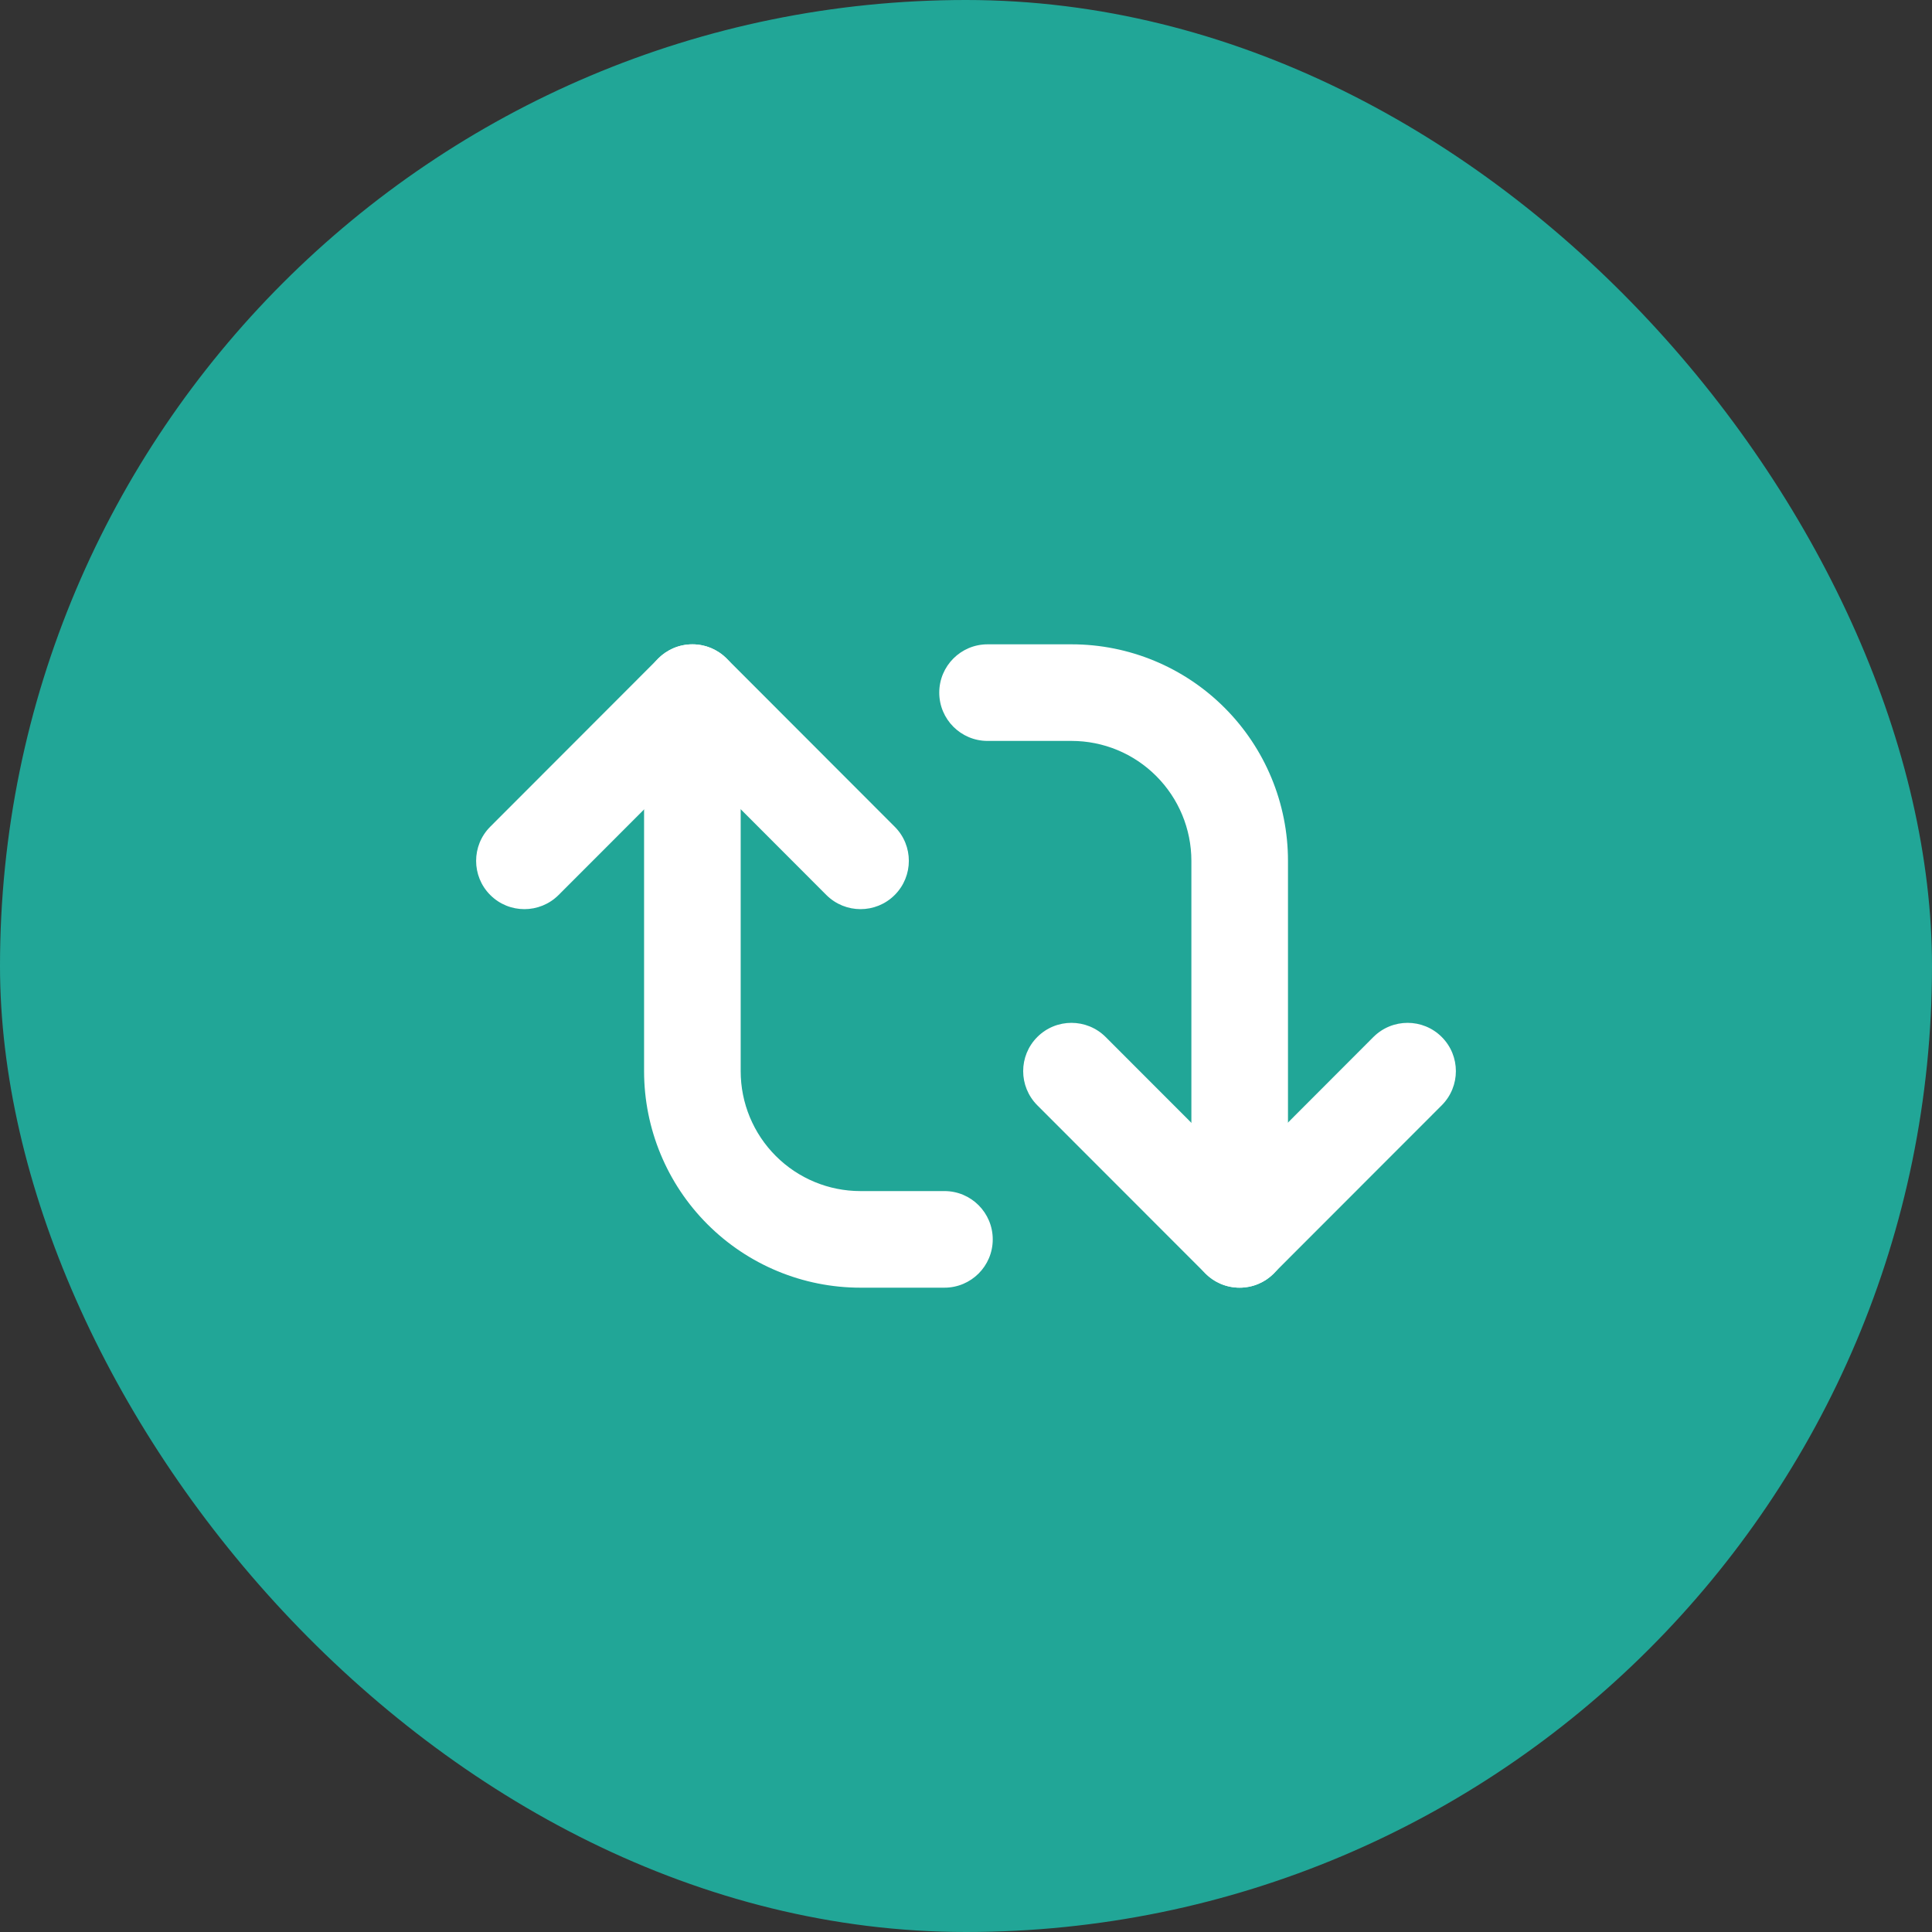 <svg width="32" height="32" viewBox="0 0 32 32" fill="none" xmlns="http://www.w3.org/2000/svg">
<rect x="0" y="0" width="32" height="32" fill="#333333" stroke="none"/>
<rect width="32" height="32" rx="16" fill="#21A697"/>
<path fill-rule="evenodd" clip-rule="evenodd" d="M23.88 17.176C24.192 17.488 24.192 17.994 23.88 18.307L21.096 21.093C20.947 21.244 20.743 21.328 20.531 21.328C20.318 21.328 20.115 21.244 19.965 21.093L17.181 18.307C16.869 17.994 16.869 17.488 17.181 17.176C17.494 16.863 18 16.864 18.313 17.176L20.531 19.396L22.748 17.176C23.061 16.864 23.567 16.863 23.88 17.176Z" fill="white"/>
<path fill-rule="evenodd" clip-rule="evenodd" d="M19.733 14.258C19.733 13.731 19.523 13.226 19.151 12.854C18.779 12.481 18.275 12.272 17.749 12.272L16.357 12.272C15.915 12.272 15.557 11.914 15.557 11.472C15.557 11.03 15.915 10.672 16.357 10.672L17.749 10.672C18.7 10.672 19.611 11.05 20.283 11.723C20.955 12.395 21.333 13.307 21.333 14.258V20.528C21.333 20.97 20.974 21.328 20.533 21.328C20.091 21.328 19.733 20.97 19.733 20.528L19.733 14.258Z" fill="white"/>
<path fill-rule="evenodd" clip-rule="evenodd" d="M8.12 14.824C7.808 14.512 7.808 14.005 8.12 13.693L10.903 10.907C11.054 10.756 11.257 10.672 11.47 10.672C11.682 10.672 11.885 10.756 12.036 10.907L14.819 13.693C15.132 14.005 15.131 14.512 14.819 14.824C14.506 15.137 14 15.136 13.687 14.824L11.47 12.604L9.252 14.824C8.939 15.136 8.433 15.137 8.12 14.824Z" fill="white"/>
<path fill-rule="evenodd" clip-rule="evenodd" d="M12.268 11.472V17.742C12.268 18.269 12.477 18.774 12.849 19.146C13.221 19.519 13.725 19.728 14.251 19.728H15.643C16.085 19.728 16.443 20.086 16.443 20.528C16.443 20.97 16.085 21.328 15.643 21.328H14.251C13.3 21.328 12.389 20.95 11.717 20.277C11.045 19.605 10.668 18.692 10.668 17.742L10.668 11.472C10.668 11.03 11.026 10.672 11.467 10.672C11.909 10.672 12.268 11.03 12.268 11.472Z" fill="white"/>
</svg>
